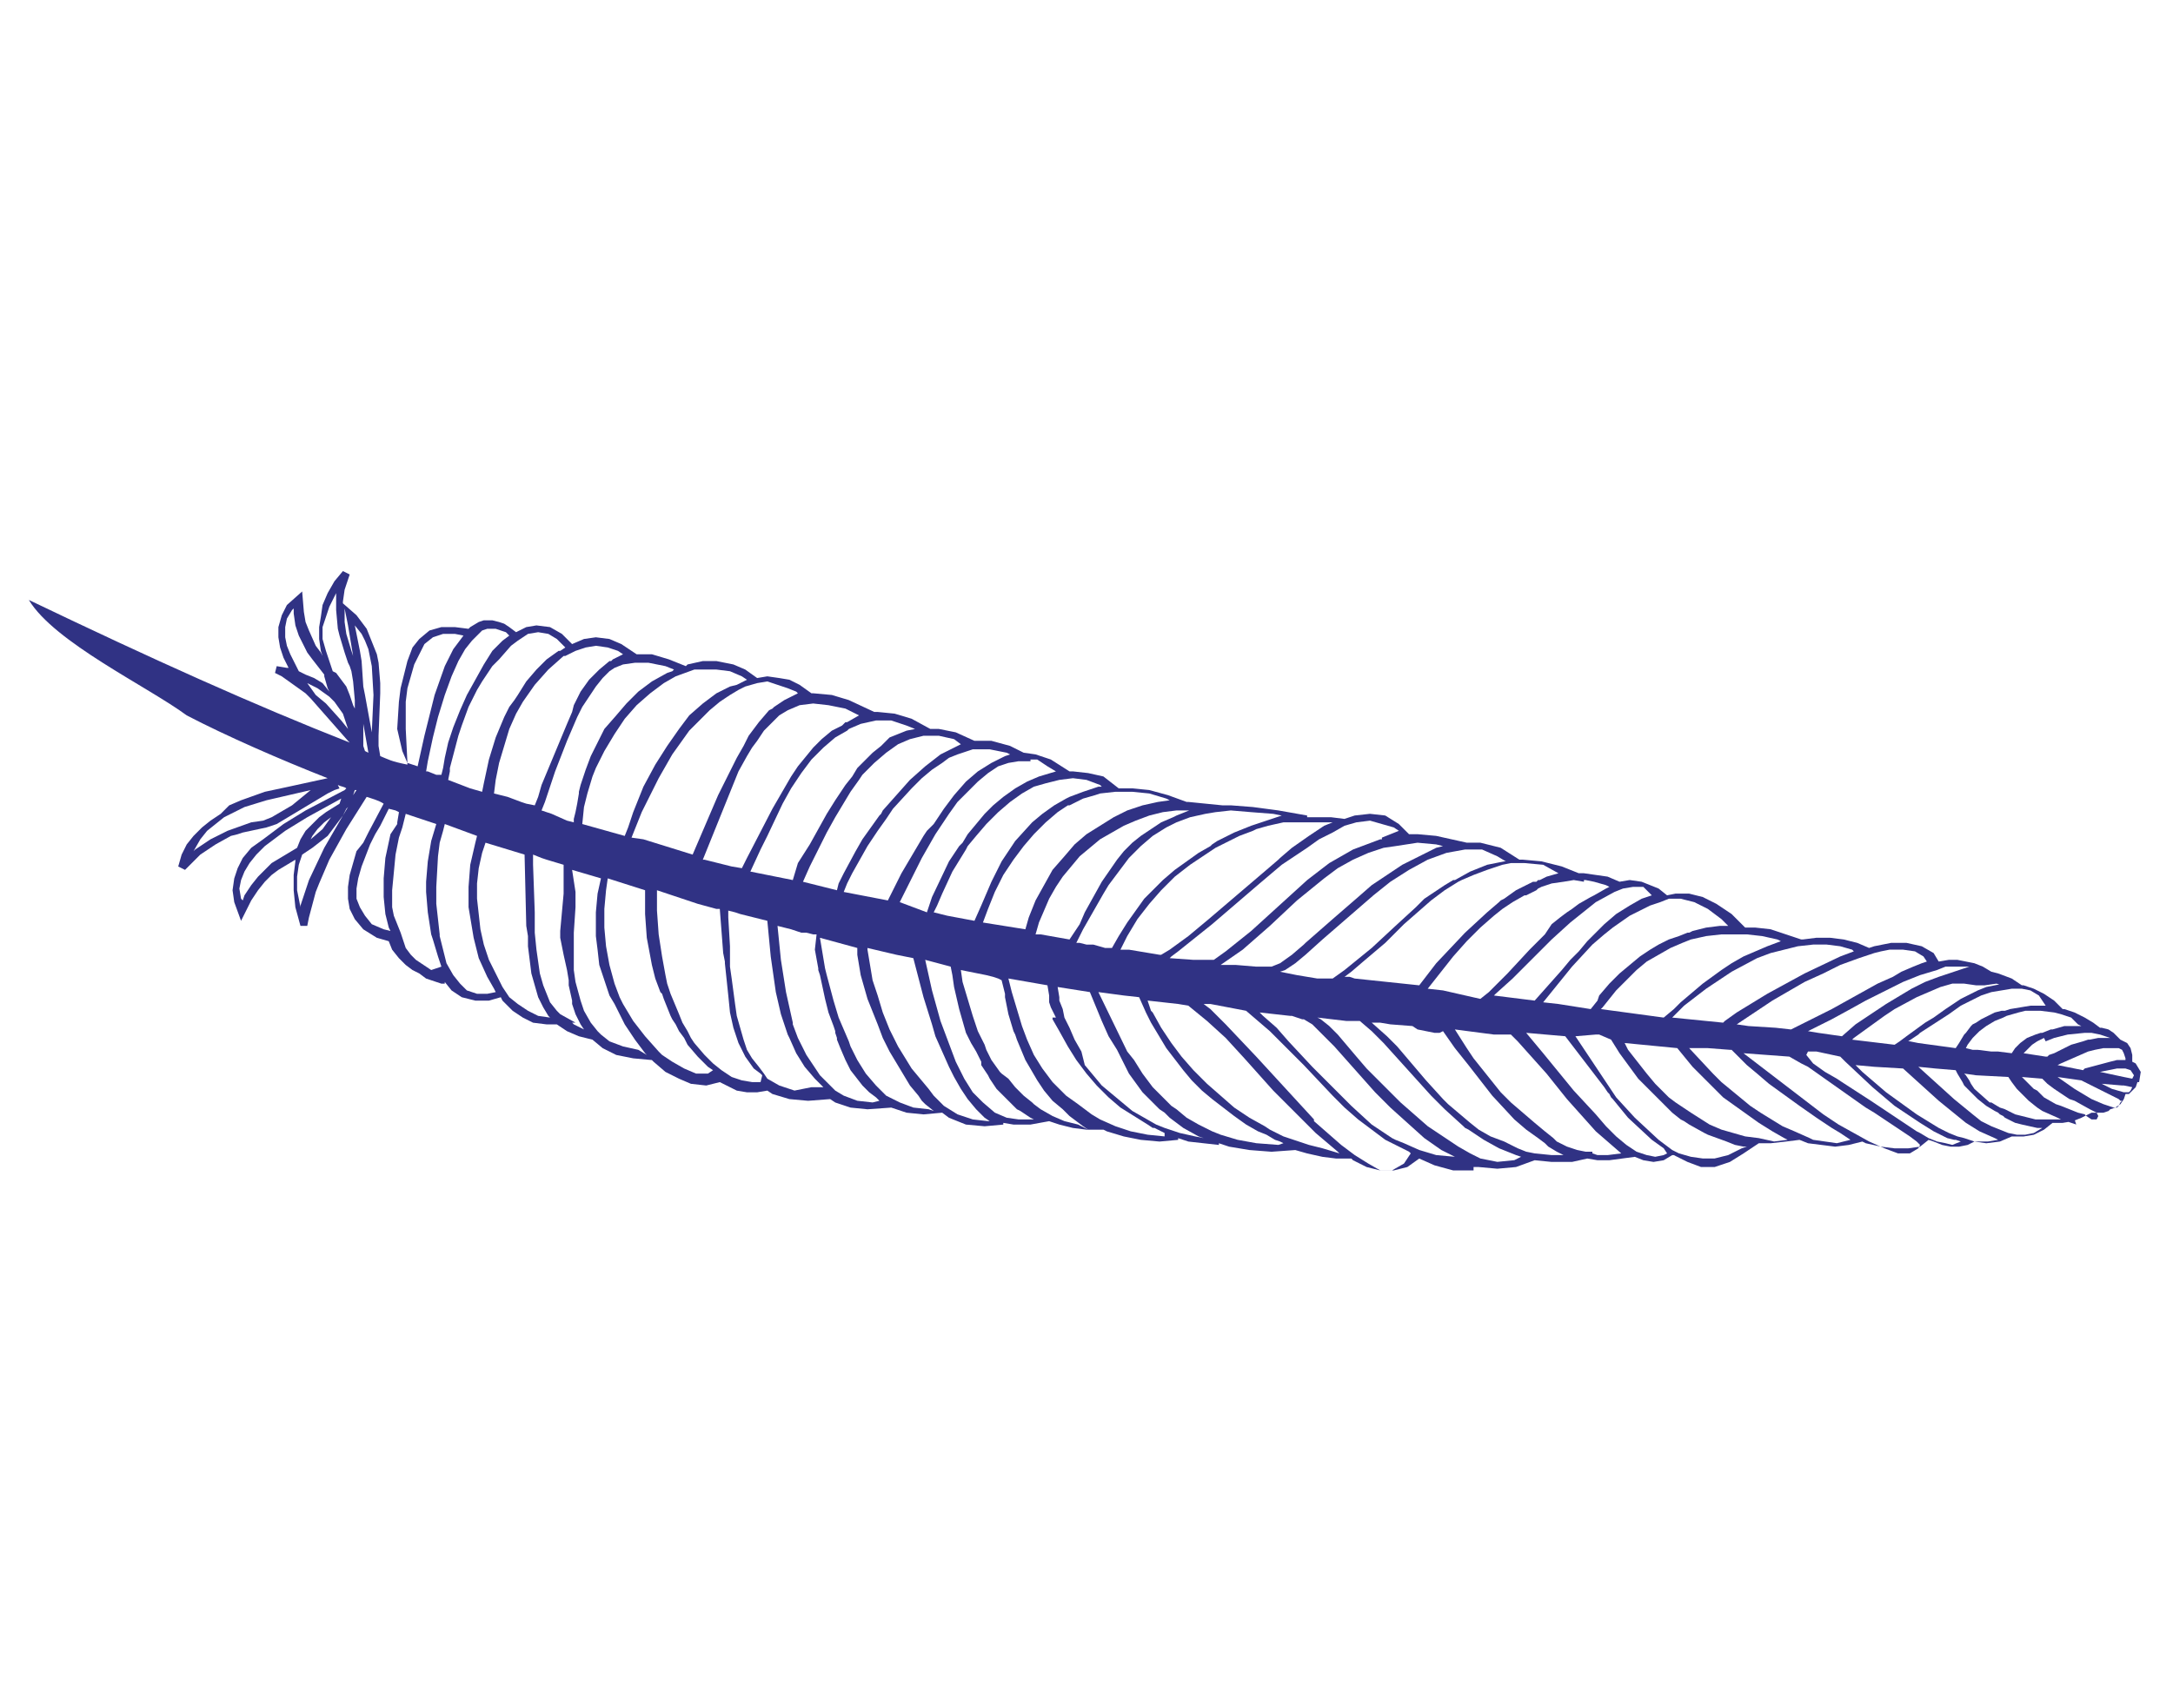 <?xml version="1.0" encoding="utf-8"?>
<!-- Generator: Adobe Illustrator 15.0.0, SVG Export Plug-In . SVG Version: 6.00 Build 0)  -->
<!DOCTYPE svg PUBLIC "-//W3C//DTD SVG 1.1//EN" "http://www.w3.org/Graphics/SVG/1.1/DTD/svg11.dtd">
<svg version="1.1" id="Calque_1" xmlns="http://www.w3.org/2000/svg" xmlns:xlink="http://www.w3.org/1999/xlink" x="0px" y="0px"
	 width="595.279px" height="468px" viewBox="0 165.445 595.279 468" enable-background="new 0 165.445 595.279 468"
	 xml:space="preserve">
<path fill="#303284" d="M586.444,459.08l-1.395-2.324l-0.931-0.465v-1.861l-0.465-1.859l-0.931-1.396l-1.859-0.93l-0.466-0.465
	l-1.395-1.395l-1.396-0.93l-1.86-0.467h-0.465l-1.86-1.395l-2.325-1.395l-2.79-1.396l-2.791-0.93h-0.465l-2.325-2.324l-2.791-1.861
	l-2.79-1.395l-2.79-0.93h-0.465l-2.791-1.861l-3.721-1.395l-1.86-0.465l-2.325-1.396l-2.325-0.93l-2.325-0.465l-2.325-0.465h-2.325
	l-2.79,0.465l-1.396-2.326l-3.256-1.859l-4.186-0.93h-4.186l-4.65,0.93l-1.396,0.465l-3.255-1.395l-3.721-0.93l-3.721-0.467h-3.721
	l-3.72,0.467h-0.466l-4.186-1.396l-4.186-1.396l-4.186-0.465h-2.79l-3.721-3.721l-4.186-2.79l-3.721-1.86l-3.721-0.93h-3.72
	l-2.325,0.465l-2.326-1.86l-4.65-1.86l-3.255-0.465l-2.791,0.465l-3.255-1.396l-3.256-0.465l-3.255-0.465h-1.396l-4.65-1.86
	l-5.581-1.396l-5.115-0.465h-0.931l-5.115-3.255l-5.581-1.395h-3.721l-8.371-1.86l-5.115-0.465h-2.325l-2.791-2.79l-3.721-2.326
	l-4.186-0.465l-4.186,0.465l-2.79,0.93l-3.721-0.465h-6.976h0.465v-0.465l-7.906-1.395l-6.976-0.93l-6.046-0.465h-2.325l-4.65-0.465
	l-4.651-0.465h-0.465l-5.115-1.86l-5.116-1.395l-4.65-0.465h-3.721l-4.186-3.255l-4.186-0.93l-4.186-0.465h-0.93l-5.116-3.255
	l-4.186-1.396l-3.255-0.465l-3.721-1.86l-5.115-1.395h-4.651l-5.115-2.325l-4.65-0.93h-2.325l-5.116-2.791l-4.65-1.395l-4.65-0.465
	h-0.931l-6.976-3.255l-4.65-1.395l-5.116-0.465H222.3l-3.256-2.325l-2.79-1.395l-2.79-0.465l-3.256-0.465l-2.79,0.465l-3.256-2.325
	l-3.255-1.395l-4.651-0.93h-3.72l-4.187,0.93l-0.465,0.465l-4.65-1.86l-4.65-1.395h-4.186l-4.186-2.791l-3.256-1.395l-3.721-0.465
	l-3.255,0.465l-3.256,1.395l-2.79-2.79l-3.256-1.86l-3.72-0.465l-2.791,0.465l-2.79,1.395l-1.86-1.395l-1.396-0.93l-1.395-0.465
	l-1.86-0.465h-2.325l-1.396,0.465l-2.325,1.395l-0.465,0.465l-3.721-0.465h-3.721l-3.256,0.93l-2.79,2.325l-1.86,2.325l-1.395,3.721
	l-0.931,3.72l-0.93,3.721l-0.466,3.72l-0.465,7.441l1.396,6.046l1.395,3.255v0.465c-4.65-0.93-5.115-1.395-7.44-2.325l-0.465-2.791
	v-2.79l0.465-11.627v-2.79L103.709,347l-0.466-2.325l-0.93-2.325l-0.93-2.325l-0.931-2.326l-1.396-1.86l-1.395-1.86l-3.721-3.256
	v-0.465l0.465-3.255l0.465-1.395l0.931-2.791l-1.86-0.93l-2.325,2.791l-1.86,3.255l-1.396,3.255l-0.465,3.255l-0.465,2.791v3.255
	l0.465,3.255l0.465,1.395l-0.465-0.93l-1.396-1.86l-1.859-4.186l-0.931-2.326l-0.465-2.79l-0.465-5.581l-4.186,3.721l-1.396,2.791
	l-0.931,3.255v2.79l0.466,2.791l0.93,2.791l1.396,2.79h-0.465l-2.791-0.465l-0.465,1.86l1.86,0.93l6.511,4.65l1.396,1.396
	l10.231,11.626l0.465,0.465c-26.044-10.231-53.947-22.788-87.896-39.065c6.976,11.626,32.554,23.718,43.25,31.624
	c10.697,5.581,25.579,12.092,38.601,17.208l-10.696,2.325l-6.511,1.395l-6.511,2.325l-3.256,1.396l-2.325,2.325l-2.791,1.86
	l-2.325,1.86l-2.325,2.325l-1.86,2.325l-1.395,2.791l-0.931,3.255l1.86,0.93l0.931-0.93l3.255-3.255l4.186-2.791l4.186-2.325
	l1.86-0.465l1.396-0.465l6.511-1.395l2.79-0.93l11.627-6.976l2.325-1.395l1.86-0.93l1.396-0.465l-0.466-0.93
	c0.931,0.465,1.86,0.465,2.325,0.93l-0.465,0.465l-10.696,5.581l-6.046,3.721l-5.581,4.186l-3.255,2.325l-2.325,2.791l-1.396,2.79
	l-0.93,2.791l-0.466,3.255l0.466,3.255l1.86,5.116l2.79-5.581l1.86-2.791l1.86-2.325l1.86-1.86l1.859-1.395l4.651-2.791v0.465
	l-0.466,3.72v4.186l0.466,4.651l1.395,5.116h1.86l0.465-2.326l1.86-6.976l0.931-2.326l2.79-6.511l4.65-8.371l5.581-8.836
	c1.396,0.465,3.256,0.93,4.65,1.86l-4.186,7.906l-1.395,2.791l-1.86,2.325l-0.931,3.255l-0.93,3.255l-0.465,3.255v3.255l0.465,2.791
	l1.396,2.791l2.325,2.79l3.72,2.325l3.256,0.932l0.93,2.324l1.86,2.326l1.86,1.859l1.86,1.396l1.86,0.93l1.86,1.395l4.186,1.395
	h0.93v-0.465l1.86,2.326l2.791,1.859l3.72,0.932h3.721l3.256-0.932l0.465,0.932l2.79,2.789l2.791,1.861l2.79,1.395l3.721,0.465h2.79
	l2.791,1.861l3.255,1.395l3.721,0.93l2.79,2.326l3.721,1.859l4.65,0.93l5.116,0.467l0.465,0.465l3.256,2.789l3.72,1.861l3.256,1.395
	l4.186,0.465l3.721-0.93l1.86,0.93l2.79,1.396l2.79,0.465h2.791l2.79-0.465l1.396,0.93l4.65,1.395l5.115,0.465l6.046-0.465
	l1.396,0.93l4.186,1.396l4.65,0.465l6.511-0.465l4.186,1.395l4.651,0.465l5.115-0.465l1.86,1.395l4.65,1.861l5.116,0.465
	l5.115-0.465v-0.465l2.79,0.465h4.651l5.115-0.93l2.79,0.93l3.721,0.93l3.721,0.465h4.65l0.931,0.465l4.65,1.396l4.65,0.93
	l5.115,0.465l5.116-0.465v-0.465l2.79,0.93l4.186,0.465l4.186,0.465v-0.465l2.791,0.93l5.58,0.93l6.046,0.467l6.511-0.467
	l3.256,0.932l4.186,0.93l3.721,0.465h4.186l0.465,0.465l3.721,1.861l3.721,0.93h3.72l3.721-0.93l3.256-2.326l4.186,1.859
	l5.115,1.396h5.581v-0.93h1.396l5.115,0.465l5.116-0.465l5.115-1.861l4.65,0.465h5.581l4.186-0.93l2.79,0.465h3.256l6.976-0.93
	l2.325,0.93l2.791,0.465l2.79-0.465l2.325-1.395h0.465l3.721,1.859l3.721,1.396h3.721l4.186-1.396l3.721-2.324l4.186-2.791h3.255
	l4.186-0.465l3.721-0.465l2.325,0.93l3.721,0.465l3.721,0.465l3.721-0.465l3.72-0.93l0.931,0.465l4.186,0.93l3.721,0.465h3.721
	l3.255-0.465l2.325-1.859l1.396,0.465l2.325,0.93l2.325,0.465h2.325l2.325-0.465l1.86-0.93l3.256,0.465l3.721-0.465l3.255-1.395
	h3.256l2.79-0.467l2.79-1.395l2.325-1.859h2.791l2.79-0.465l2.325-0.932l2.791-1.395h3.255l1.396-0.465l0.465-0.465l1.396-0.465
	l1.396-0.932l0.93-1.395l0.465-1.395h0.931l1.86-1.861l0.465-1.395h0.465L586.444,459.08L586.444,459.08z M79.99,386.065
	l-5.58,3.255l-2.326,0.93l-3.255,0.465l-6.511,2.326l-4.65,2.325l-4.186,2.791l-0.466,0.465l1.86-3.255l1.86-2.326l2.325-1.86
	l2.325-1.86l2.791-1.395l2.79-1.396l6.046-1.86l12.092-2.79L79.99,386.065z M568.307,466.986l4.186,2.326l1.859,0.93l0.466,0.93
	l-0.466,0.93h-1.395l-1.396-0.93l-0.465-0.465l-1.86-0.465l-4.65-1.859l-1.396-0.467l-3.256-1.859l-1.395-1.395l-0.466-0.465
	l-0.93-0.467l-2.79-2.789l-0.465-0.465l5.58,0.465l1.396,1.395l1.86,1.395l2.79,1.861l1.396,0.93L568.307,466.986z M560.401,450.708
	l2.325-0.93l3.721-0.93l4.65-0.465h1.86l2.325,0.465l1.396,0.465l1.395,0.465h-3.255l-2.325,0.465h-0.466l-1.395,0.465l-3.256,0.932
	l-1.86,0.93l-2.79,1.395l-1.396,0.465l-0.465,0.465h-0.465l-6.046-0.93l0.465-0.465l1.86-1.859l1.396-0.932l1.86-0.93
	L560.401,450.708L560.401,450.708z M584.118,460.941l-2.325-0.465l-6.511-1.396l4.65-0.93h2.325l1.396,0.465l0.93,1.396
	L584.118,460.941z M582.258,455.826h-2.325l-1.86,0.465l-6.976,1.859l-0.465,0.465l-6.977-1.395l0.931-0.465l7.44-3.256l1.86-0.465
	l2.325-0.465h4.186l0.931,0.465l0.465,0.93l0.465,1.395V455.826z M569.237,446.058l0.93,0.465h-4.65l-3.255,0.93h-0.466
	l-2.325,0.932h-0.465l-1.396,0.465l-2.325,0.93l-1.86,1.395l-1.395,1.396l-0.931,1.395l-3.721-0.465h-1.86l-3.72-0.465h-1.396
	l-1.86-0.465l0.465-0.93l1.396-1.861l1.86-1.859l1.86-1.396l2.325-1.395l2.325-0.93l0.93-0.465l3.256-0.932l1.86-0.465h4.186
	l3.721,0.465l1.86,0.467l2.79,0.93L569.237,446.058L569.237,446.058z M560.401,440.943h-4.186l-2.791,0.465l-2.79,0.465
	l-1.396,0.465h-0.93l-1.86,0.465l-3.721,1.861l-1.396,0.93l-0.93,0.465l-0.465,0.465l-1.396,1.861l-0.465,0.465l-1.396,2.324
	l-0.93,1.396l-10.231-1.396l-2.325-0.465h-0.465l2.79-1.859l0.465-0.465l7.906-5.117l3.255-2.324l5.581-2.791l2.79-0.93l2.791-0.465
	l2.79-0.465h2.79l2.326,0.465l2.325,1.395L560.401,440.943L560.401,440.943z M548.774,434.896l-2.325,0.467l-2.325,0.465
	l-2.325,0.93l-4.651,2.324l-4.186,2.791l-3.255,2.326l-2.325,1.395l-5.116,3.721l-1.86,1.395l-1.395,0.932l-11.627-1.396
	l0.465-0.465l8.371-6.045l2.791-1.861l6.046-3.256l3.255-1.395l3.256-1.395l3.255-0.932h3.256l3.255,0.467h2.326l3.255-0.467
	l3.256,0.932L548.774,434.896L548.774,434.896z M532.961,430.246h7.441h-0.93l-4.186,1.396l-4.186,1.395l-3.721,1.395l-3.721,1.861
	l-6.977,4.186l-8.371,5.58l-3.72,3.256l-6.511-0.93l-2.791-0.465l6.511-3.256l5.116-2.791l4.186-2.324l10.231-5.117l2.325-0.93
	l2.325-0.93l4.65-1.395L532.961,430.246L532.961,430.246z M517.615,425.595h3.721l3.255,0.465l2.326,1.396l0.93,1.395l-1.396,0.465
	l-2.325,0.93l-3.255,1.396l-2.326,1.395l-4.186,1.859l-12.557,6.977l-5.58,2.791l-5.581,2.791l-4.186-0.467l-7.441-0.465
	l-3.255-0.465l9.767-6.51l8.836-5.117l5.115-2.324l4.651-2.326l5.115-1.859l4.186-1.396l1.86-0.465L517.615,425.595L517.615,425.595
	z M496.687,424.201h3.721l3.721,0.465l3.255,0.93l0.465,0.465l-3.721,1.396l-9.766,4.65l-10.231,5.58l-8.371,5.115l-3.256,2.326
	l-0.465,0.465l-13.952-1.395l0.931-0.932l2.325-2.324l6.046-4.65l6.976-4.65l6.977-3.721l3.72-1.396l3.721-0.93l3.721-0.93
	L496.687,424.201L496.687,424.201z M482.735,421.875l4.186,0.932l0.931,0.465l-3.721,1.395l-3.256,1.395l-3.255,1.396l-3.256,1.859
	l-2.79,1.861l-5.116,3.719l-6.046,5.117l-0.465,0.465l-1.395,1.395l-2.791,2.326l-17.207-2.326l0.465-0.465l3.721-4.65l2.79-2.791
	l2.791-2.789l2.79-2.326l3.255-1.859l3.256-1.861l3.256-1.395l2.325-0.93l4.186-0.932l4.186-0.464h6.976L482.735,421.875
	L482.735,421.875z M457.156,411.644h3.255l3.721,0.93l3.721,1.86l3.721,2.791l1.86,1.86h-2.325l-3.721,0.465l-3.721,0.93
	l-0.93,0.465h-0.466l-2.325,0.93l-2.79,0.932l-2.79,1.395l-2.326,1.395l-2.79,1.861l-2.79,2.324l-2.791,2.326l-2.79,2.789
	l-2.79,3.256l-0.465,1.396l-1.86,2.324l-8.837-1.395l-4.186-0.465l7.906-9.768l5.581-6.045l3.255-2.791l2.325-1.86l4.651-3.255
	l2.79-1.395l2.79-1.396l2.791-0.93L457.156,411.644z M451.575,409.784l0.931,0.93l-2.791,0.93l-3.255,1.86l-3.721,2.325
	l-3.256,2.791l-3.255,3.255l-0.465,0.465l-0.931,0.932l-2.325,2.789l-2.325,2.326l-2.325,2.791l-7.441,8.371l-11.161-1.396
	l0.465-0.465l4.65-4.186l8.837-8.836l1.859-1.859l5.116-4.651l2.325-1.86l2.325-1.86l2.325-1.86l5.116-2.791l2.325-0.93l2.79-0.465
	h2.791L451.575,409.784L451.575,409.784z M436.694,406.993l3.256,0.93l0.93,0.465l-0.93,0.465l-3.256,1.86l-0.93,0.465l-3.256,1.86
	l-1.86,1.395l-1.396,0.93l-1.859,1.395l-2.326,1.86l-1.859,2.791l-1.396,1.396l-2.791,2.789l-6.045,6.512l-5.116,5.115l-2.325,1.859
	l-10.231-2.324l-4.186-0.465l6.976-8.836l3.721-4.186l3.721-3.721l3.721-3.255l2.325-1.86l2.79-1.86l3.256-1.86h0.465l2.79-1.396
	l0.466-0.465l0.93-0.465l2.79-0.93l3.256-0.465l2.79-0.465l2.791,0.465v-0.465h0.465L436.694,406.993L436.694,406.993z
	 M426.927,404.668l-3.255,0.93l-1.86,0.93h-0.465l-0.466,0.465h-0.93l-1.86,0.93l-0.93,0.465l-1.86,0.93l-3.256,2.325l-0.93,0.465
	l-0.465,0.465l-3.256,2.791l-6.046,5.581l-7.906,8.371l-4.65,6.047l-17.673-1.861l-1.395-0.465h-1.396l1.86-1.395l3.256-2.791
	l6.045-5.115l3.256-3.256l1.86-1.86l7.441-6.511l3.72-2.791l3.721-2.325l0.931-0.465l3.255-1.396l3.721-1.395l4.186-1.395
	l2.325-0.465h3.721l5.115,0.465L426.927,404.668L426.927,404.668z M410.185,400.017l2.325,1.396h-0.465l-4.65,0.93l-4.65,1.86
	l-4.186,2.326h-0.466l-2.325,1.395l-2.79,1.86l-2.79,1.86l-2.326,2.326l-5.58,5.116l-6.511,6.045l-7.441,6.047l-3.255,2.324h-4.186
	l-2.791-0.465l-2.79-0.465l-4.65-0.93l1.395-0.465l2.791-1.861l2.79-2.324l4.65-4.186l13.952-12.092l4.65-3.721l5.116-3.255
	l5.115-2.791l5.116-1.86l5.115-0.93h4.65L410.185,400.017L410.185,400.017z M388.327,396.297l5.115,0.465l1.86,0.465l-1.86,0.465
	l-4.65,2.325l-4.65,2.325l-4.186,2.791l-4.186,2.791l-3.721,3.255l-6.977,6.046l-7.44,6.511l-0.465,0.465l-3.256,2.791l-3.255,2.324
	l-2.326,0.93h-4.186l-5.58-0.465h-4.186l6.046-4.186l7.44-6.51l7.441-6.976l7.44-6.046l3.721-2.791l4.186-2.325l4.186-1.86
	l4.186-1.395l3.256-0.465L388.327,396.297L388.327,396.297z M378.561,391.181l3.256,0.93l1.395,0.93l-4.65,1.86v0.465h-0.465
	l-3.721,1.395l-3.721,1.395l-3.255,1.86l-3.256,1.86l-6.046,4.651l-15.347,13.952l-6.977,5.58l-3.255,2.326h-5.581l-6.511-0.465
	l0.465-0.465l1.86-1.396l4.65-3.721l4.651-3.72l13.021-11.162l6.046-5.116l6.976-4.65l3.256-2.325l3.721-1.86l3.255-1.86l3.256-0.93
	l3.72-0.465L378.561,391.181z M356.703,390.716h8.371l-2.326,0.93l-4.186,2.791l-4.65,3.255l-3.255,2.791l-0.466,0.465l-3.255,2.791
	l-15.813,13.487l-5.58,4.65l-5.116,3.721l-2.325,1.396h-0.465l-8.371-1.396h-2.325l1.859-3.721l2.791-4.65l3.255-4.186l3.256-3.721
	l3.721-3.72l4.186-3.256l4.186-2.79l2.79-1.86l6.511-3.255l3.721-1.396l0.931-0.465l3.255-0.93l4.186-0.93H356.703L356.703,390.716z
	 M337.17,387.46l5.581,0.465l6.046,0.465l2.325,0.465l-4.186,1.396l-2.791,0.93l-1.395,0.465l-4.65,1.86l-4.651,2.325l-1.395,0.93
	l-0.466,0.465l-3.255,1.86l-3.256,2.326l-3.255,2.325l-3.256,2.79l-2.79,2.791l-2.325,2.325l-2.325,3.256l-2.326,3.255l-2.325,3.72
	l-1.86,3.256h-1.859l-3.256-0.93h-1.86l-1.86-0.465h-0.93l1.86-3.721l1.86-3.255l3.72-6.511l1.396-2.325l2.79-3.721l2.791-3.72
	l3.255-3.255l3.256-2.791l3.721-2.325l2.79-1.396l3.721-1.395l4.186-0.93l2.79-0.465L337.17,387.46L337.17,387.46z M328.334,386.53
	l-1.396,0.465l-4.65,1.86l-0.931,0.465l-3.255,1.395l-2.79,1.86l-2.791,1.86l-2.325,1.86l-2.325,2.325l-1.86,2.325l-4.186,6.046
	l-2.325,4.186l-2.325,4.186l-1.396,3.255l-2.79,4.187l-7.906-1.396h-1.395l0.93-3.255l2.79-6.511l1.86-3.255l1.86-2.79l2.325-2.791
	l2.325-2.791l2.791-2.325l2.79-2.325l3.255-1.86l3.256-1.86l3.256-1.395l3.72-1.396l3.721-0.93l3.721-0.465h5.115L328.334,386.53z
	 M314.847,382.81l4.651,1.395l0.93,0.465l-3.256,0.465l-4.186,0.93l-4.186,1.395l-3.72,1.86l-3.721,2.325l-3.721,2.325l-3.255,2.791
	l-2.791,3.255l-3.255,3.721l-2.325,4.186l-2.326,4.186l-1.859,4.65l-0.931,3.255l-11.626-1.86l1.395-3.721l1.86-4.65l2.325-4.651
	l2.791-4.186l2.79-3.72l2.79-3.256l3.256-3.255l3.255-2.79l2.791-1.86h0.465l3.721-1.86l3.255-0.93l1.396-0.465l4.186-0.465h4.65
	L314.847,382.81L314.847,382.81z M301.361,380.484l0.465,0.465h-0.93l-4.186,1.395l-3.721,1.396l-0.93,0.465l-3.256,1.86
	l-3.256,2.325l-2.79,2.325l-4.65,5.116l-1.86,2.791l-1.86,2.79l-2.79,5.581l-2.791,6.511l-1.86,4.186l-7.44-1.395l-3.721-0.93
	l0.931-1.86l1.395-3.255l2.791-6.046l3.72-6.046l0.466-0.93l2.325-2.79l2.79-3.255l3.256-3.255l3.255-2.791l3.256-2.325l3.255-1.86
	l3.256-0.93l3.721-0.93l3.72-0.465l3.721,0.465L301.361,380.484L301.361,380.484z M286.944,375.369l2.325,1.395l-4.65,1.395
	l-3.256,1.396l-3.255,1.86l-3.256,2.326l-2.79,2.325l-2.325,2.325l-2.325,2.791l-2.325,2.79l-1.396,2.326l-0.931,0.93l-2.79,4.186
	l-4.65,9.766l-1.396,4.186l-7.44-2.791l6.046-12.091l3.72-6.511l3.721-5.581l2.325-3.255l2.791-2.791l2.79-2.79l2.79-2.326
	l2.791-1.86l2.79-0.93l2.79-0.465h3.256v-0.465h1.86L286.944,375.369L286.944,375.369z M275.782,371.648l0.93,0.465l-1.396,0.465
	l-3.72,1.86l-3.721,2.325l-3.256,2.791l-3.255,3.72l-2.791,3.721l-2.79,4.186l-1.86,1.86l-0.93,1.396l-6.046,10.231l-3.721,7.441
	l-12.092-2.325l0.931-2.326l1.395-2.79l4.186-7.441l2.791-4.186l2.325-3.255l1.86-2.79l5.115-5.581l2.791-2.79l2.79-2.326l2.79-1.86
	l1.86-1.396l2.325-0.93l4.186-1.395h4.65L275.782,371.648L275.782,371.648z M263.226,369.323l-2.791,1.395l-0.93,0.465l-1.86,0.93
	l-4.186,3.256l-4.186,3.72l-3.721,4.186l-3.721,4.186l-0.465,0.93l-0.465,0.465l-4.65,6.511l-1.86,3.255l-3.256,6.046l-1.395,2.79
	l-0.466,1.86l-9.301-2.325l1.86-4.186l4.65-9.301l2.325-4.186l4.186-6.976l2.325-3.255l0.931-1.395l3.255-3.255l3.256-2.791
	l3.255-2.325l3.256-1.396l3.721-0.93h4.186l4.186,0.93L263.226,369.323L263.226,369.323z M239.972,362.812h4.186l4.187,1.396
	l2.325,0.93l-2.325,0.465l-2.326,0.93l-2.325,0.93l-2.325,2.325l-2.325,1.86l-1.86,1.86l-2.325,2.325l-1.396,2.325l-1.86,2.325
	l-2.79,4.186l-2.325,3.721l-4.65,8.371l-3.256,5.116l-1.396,4.651l-11.626-2.326l2.79-6.045l1.86-3.721l4.186-8.836l2.325-4.186
	l2.791-4.186l2.79-3.72l3.256-3.255l3.255-2.791l3.256-1.86l0.465-0.465l3.255-1.396L239.972,362.812L239.972,362.812z
	 M231.601,359.557l3.721,1.86l-3.255,1.86h-0.466l-0.465,0.465l-0.465,0.465l-2.79,1.395l-2.791,2.325l-2.325,2.326l-4.186,5.115
	l-1.86,2.791l-5.115,8.836l-6.977,13.487l-1.395,2.79l-2.791-0.465l-7.44-1.86h-0.465l9.766-24.183l2.325-4.186l1.396-2.326
	l1.396-1.86l1.86-2.791l2.325-2.325l1.86-1.86l2.325-1.395l3.255-1.396l3.721-0.465l4.186,0.465L231.601,359.557L231.601,359.557z
	 M212.998,353.046l2.791,0.93l2.325,0.93l0.465,0.465l-3.721,1.86l-2.79,1.86l-0.465,0.465l-0.931,0.465l-2.79,3.255l-2.79,3.72
	l-0.931,1.86l-0.465,0.93l-1.86,3.255l-5.115,10.231l-6.977,16.277l-13.486-4.186l-3.256-0.465l2.791-6.976l4.65-9.301l3.721-6.511
	l2.325-3.255l2.325-3.255l2.79-2.791l2.79-2.79l2.791-2.326l2.79-1.86l2.325-1.396l1.86-0.93l3.256-0.93l2.79-0.465L212.998,353.046
	L212.998,353.046z M192.536,348.86h3.72l3.721,0.465l3.256,1.396l1.395,0.93l-1.86,0.93l-0.93,0.465l-1.86,0.465l-3.721,1.86
	l-3.72,2.791l-3.721,3.255l-2.791,3.721l-3.255,4.65l-3.256,5.116l-3.255,6.046l-2.791,6.976l-1.395,4.186l-0.931,2.325
	l-11.626-3.255l0.465-4.651l0.93-3.72l1.396-4.651l0.93-2.325l2.326-4.651l2.79-4.65l2.79-4.186l3.256-3.721l3.721-3.255l3.72-2.791
	l3.256-1.86l5.115-1.86H192.536L192.536,348.86z M182.305,347.93l2.325,0.93l-0.465,0.465l-1.396,0.465l-4.186,2.325l-3.721,2.791
	l-3.256,3.255l-2.79,3.255l-3.255,3.721l-1.86,3.72l-1.86,3.721l-1.396,3.72l-0.465,1.396l-0.931,2.79l-0.465,1.86v0.465
	l-0.465,2.79l-0.465,2.325l-0.465,1.86v0.93l-1.86-0.465l-4.186-1.86l-2.791-0.93l0.931-2.325l1.395-4.186l1.396-4.186l3.256-8.371
	l2.79-6.511l1.396-2.79l1.86-2.791l1.859-2.791l1.86-2.325l1.86-1.86l1.396-0.93l2.325-0.93l3.256-0.465h3.72L182.305,347.93
	L182.305,347.93z M160.447,342.814l2.79-0.465l3.256,0.465l2.79,0.93l1.396,0.93l-2.79,1.395l-0.466,0.465h-0.465l-2.79,2.325
	l-2.79,2.791l-2.326,3.255l-1.859,3.72l-0.466,1.86l-1.395,3.255l-6.977,16.742l-0.93,3.256l-0.931,2.325l-2.325-0.465l-1.395-0.465
	l-3.721-1.395l-3.721-0.93l0.465-3.721l0.931-4.65l1.395-4.651l1.396-4.65l1.86-4.186l1.86-3.256l3.255-4.65l3.721-4.186
	l4.186-3.721h0.465l2.791-1.395L160.447,342.814L160.447,342.814z M144.634,339.094l2.791-0.465l2.79,0.465l2.325,1.396l2.325,2.325
	l-1.395,0.93h-0.465l-3.256,2.325l-2.79,2.791l-2.791,3.255l-2.325,3.721l-0.93,1.395l-1.396,1.86l-1.396,2.79l-2.325,5.581
	l-1.86,6.046l-1.395,6.511l-0.466,2.325l-3.255-0.93l-6.046-2.325l0.465-2.325v-0.93l2.325-8.836l0.931-2.79l1.86-5.116l2.325-4.651
	l1.395-2.325l2.791-4.186l1.86-1.86l3.255-3.72l1.86-1.396L144.634,339.094L144.634,339.094z M132.077,338.164l1.396-0.465h2.325
	l1.396,0.465l1.396,0.465l0.93,0.93l-1.86,1.395l-2.79,2.791l-2.325,3.72l-2.325,4.186l-2.326,4.186l-1.859,4.186l-1.86,4.65
	l-1.396,4.186l-0.931,4.186l-0.465,2.791l-0.465,1.86h-1.396l-2.325-0.93h-0.465l0.465-2.791l1.396-6.511l1.396-5.581l1.859-6.045
	l1.86-5.116l1.86-4.186l1.86-3.256l1.86-2.325l1.396-1.395L132.077,338.164L132.077,338.164z M111.15,357.696l0.466-3.72l0.93-3.255
	l0.93-3.255l1.396-2.791l1.396-2.791l2.325-1.86l2.79-0.93h3.256l2.325,0.465l-1.396,1.86l-1.395,1.86l-2.325,4.651l-2.791,7.906
	l-2.79,11.161l-1.86,8.372l-2.79-0.93l-0.466-9.301V357.696z M86.501,355.836l-2.325-3.256l0.931,0.465l1.86,0.93l3.255,2.325
	l1.396,1.395l2.325,3.256l0.465,1.395l0.931,2.791l-1.86-2.326l-4.186-4.65L86.501,355.836L86.501,355.836z M99.524,369.788v-6.046
	l1.395,7.906l-0.93-0.465L99.524,369.788L99.524,369.788z M99.058,339.094l0.931,1.86l0.93,2.325l0.466,2.326l0.465,2.325
	l0.465,7.906l-0.465,10.231l-1.86-10.231l-0.465-2.326l-0.465-6.976l-0.466-2.791l-0.93-4.651l-0.465-2.325L99.058,339.094z
	 M95.338,336.769l0.465,2.791l0.465,2.791l0.465,2.79l-0.465-1.395l-1.396-4.651l-0.465-3.255v-3.72L95.338,336.769L95.338,336.769z
	 M89.292,343.745l-0.931-3.255v-3.255l0.931-2.791l0.93-2.791l1.396-2.79l0.465-0.93v4.65l0.465,5.116l0.466,1.86l1.395,4.65
	L95.338,347l0.465,0.93l0.465,1.395l0.465,2.791l0.466,5.116v2.325l-0.466-0.93l-0.93-2.79l-0.931-2.326l-2.79-3.72l-0.93-0.465
	L89.292,343.745z M78.596,342.35l-0.466-2.326v-2.79l0.466-2.326l1.395-2.325l0.466-0.465v1.395l0.465,3.255l0.93,2.791l2.325,4.65
	l1.396,1.86l3.256,4.186v0.465l0.93,3.255l0.465,0.93l-1.86-2.325l-2.325-1.396l-2.325-0.93l-1.86-0.93l-0.93-1.86l-1.396-2.791
	L78.596,342.35L78.596,342.35z M74.41,401.877l-1.86,1.86l-1.86,1.86l-1.86,2.325l-1.86,2.791l-0.465,1.395l-0.465-0.465
	l-0.466-2.79l0.466-2.325l0.93-2.326l1.396-2.325l1.86-2.325l2.325-2.325l5.58-4.186l6.046-3.72l9.302-5.116l-0.465,1.395
	l-3.721,2.326l-1.86,1.395l-1.86,1.86l-1.86,1.86l-1.396,2.325l-0.93,2.325L74.41,401.877L74.41,401.877z M90.687,389.321
	l-2.325,3.255l-3.255,2.791l0.465-0.93l1.396-1.86l1.86-1.86L90.687,389.321z M93.943,388.855l-5.115,8.836l-4.186,8.836
	l-2.326,6.976v0.465l-0.93-4.651v-3.72l0.465-3.255l0.931-2.791l2.79-1.86l4.186-3.255L93.943,388.855l0.93-1.86l0.466-0.465
	L93.943,388.855z M96.733,383.275l0.466-1.395h0.465L96.733,383.275z M101.849,418.62l-1.86-2.325l-1.396-2.325l-0.93-2.326v-2.79
	l0.465-2.791l0.931-3.255l2.325-6.046l1.395-2.791l1.396-2.325l2.325-4.65l1.86,0.465l0.93,0.465l-0.465,2.79v0.465l-1.86,2.79
	l-1.395,6.511l-0.466,5.581v5.116l0.466,4.65l0.93,3.721l0.465,0.93l-1.86-0.465L101.849,418.62z M118.126,431.177l-1.396-0.932
	l-1.396-0.93l-1.395-0.93l-1.396-1.395l-1.396-1.861l-0.465-1.395l-0.93-2.791l-1.86-4.65l-0.465-2.325v-4.651l0.93-9.766
	l0.465-2.325l0.465-2.326l0.466-1.395l0.465-1.395l0.93-3.721l8.371,2.791l-1.395,4.65l-0.931,5.581l-0.465,5.581v2.791l0.465,5.581
	l0.931,6.046l0.465,1.396l1.396,4.65l0.93,2.789L118.126,431.177L118.126,431.177z M135.798,437.222l-2.325,0.465h-2.79l-2.791-0.93
	l-1.859-1.861l-1.86-2.324l-1.86-3.256l-0.931-3.721l-0.93-3.721v-0.464l-0.465-4.186l-0.466-4.186v-4.651l0.466-8.371l0.465-3.72
	l0.93-3.256l0.465-1.86l8.837,3.255l-0.465,1.86l-1.396,6.045l-0.465,6.046v5.581l0.465,2.79l0.93,5.58l1.396,5.582l2.325,5.115
	l1.86,3.256L135.798,437.222L135.798,437.222z M150.68,444.199l-3.255-0.465l-2.791-1.396l-2.79-1.859l-2.325-1.861l-1.86-2.789
	l-0.465-0.932l-1.396-2.789l-1.86-3.721l-1.395-4.186l-0.931-4.186l-0.465-4.186l-0.465-4.186v-4.186l0.465-4.186l0.93-4.186
	l0.931-2.79l10.696,3.255l0.465,19.533l0.465,2.79v2.791l0.466,3.721l0.465,3.721l0.93,3.256l0.931,3.254l1.396,2.791l1.395,2.326
	l0.931,0.93L150.68,444.199L150.68,444.199z M157.192,446.058l-0.466-0.465h0.931l-4.186-2.324l-0.931-0.932l-1.86-2.324
	l-0.93-2.326l-0.931-2.324l-0.93-3.256l-0.93-6.512l-0.466-4.65v-5.581l-0.465-13.021v-2.791l2.325,0.93l1.396,0.465l4.65,1.396
	v7.906l-0.93,10.231v1.859l0.93,4.652l0.931,4.186l0.465,2.789v1.396l0.93,4.186v0.93l0.931,2.791l1.395,2.789l0.931,1.396
	L157.192,446.058L157.192,446.058z M174.864,453.035l-4.186-0.93l-3.721-1.396l-2.325-1.859l-0.93-0.93l-1.86-2.326l-1.86-3.256
	l-0.931-2.789l-1.395-5.117l-0.465-3.254v-10.232l0.465-6.976v-4.186l-0.931-6.046l7.906,2.325l-0.93,4.186l-0.466,5.116v6.51
	l0.466,3.721l0.465,4.186l1.396,4.186l1.395,4.186l1.396,2.326l0.465,0.93l2.325,4.65l2.791,4.186l2.79,3.721l0.465,0.465
	L174.864,453.035L174.864,453.035z M193.931,459.544h-3.255l-3.256-1.395l-3.255-1.859l-2.791-1.861l-0.93-0.93l-3.721-4.186
	l-3.256-4.186l-2.79-4.65l-0.93-1.861l-1.396-3.721l-1.396-5.115l-0.93-5.115l-0.465-5.116v-5.116l0.465-5.116l0.465-3.255
	l10.231,3.255v6.511l0.465,6.51l1.396,7.441l0.93,3.721l1.396,3.721l0.465,0.465l0.465,1.396l1.86,4.65l0.466,0.93l0.93,1.395
	l0.93,1.861l1.396,1.859l0.931,1.861l2.79,3.254l2.79,2.791l1.396,0.93L193.931,459.544L193.931,459.544z M208.348,461.871h-2.325
	l-2.79-0.465l-2.791-0.93l-2.79-1.861l-2.325-1.859l-2.325-2.326l-2.791-3.256l-0.93-1.395l-0.93-1.859l-1.396-2.326l-0.931-2.324
	l-2.325-5.582l-0.93-2.791l-0.465-2.324l-0.931-5.115l-0.93-6.046l-0.465-6.511v-5.581l2.79,0.93l2.79,0.93l2.791,0.93l2.79,0.93
	l5.115,1.395h0.931l0.93,12.091l0.465,2.326v0.465l0.931,8.836l0.465,4.65l0.931,4.186l1.395,4.186l1.86,3.721l2.325,3.256
	l1.86,1.395l0.465,0.467L208.348,461.871L208.348,461.871z M217.65,464.197l-4.186-1.396l-3.256-1.859l-0.93-1.396l-1.396-1.859
	l-1.86-2.326l-1.396-2.324l-0.93-2.791l-0.931-3.256l-0.93-3.254l-0.465-3.256l-0.931-6.977l-0.465-3.256v-5.58l-0.465-7.906v-1.86
	l1.86,0.465l1.395,0.465l7.441,1.86l0.931,9.767l0.465,3.254l0.465,3.256l0.465,3.256l1.396,6.047l0.93,2.789l0.931,2.791
	l0.465,0.93l1.86,4.186l2.325,3.721l2.79,3.256l2.325,2.324H222.3L217.65,464.197L217.65,464.197z M239.042,467.451l-4.186-0.465
	l-3.721-1.395l-2.325-1.395l-1.86-1.861l-2.325-2.324l-1.86-2.791l-1.86-2.791l-2.325-4.65l-1.396-3.721v-0.465l-0.93-4.186
	l-0.93-4.186l-1.396-8.836l-0.931-9.301l3.721,0.93l1.396,0.465l1.396,0.465h1.395l1.86,0.465h0.931l-0.466,4.185l0.931,5.115v0.467
	l0.465,1.395l1.396,6.51l0.93,3.721l1.396,3.721l0.465,1.396v0.465l0.465,1.395v0.465l0.931,2.326l1.395,3.256l1.396,2.789
	l3.256,4.186l1.859,1.861l1.86,1.395l0.931,0.93L239.042,467.451L239.042,467.451z M254.389,469.312l-4.186-0.465l-3.72-1.396
	l-3.721-1.859l-2.791-2.791l-2.79-3.256l-2.325-3.719l-1.86-3.721l-0.465-1.396l-1.396-3.256l-1.395-3.254l-1.396-4.65l-1.86-6.977
	l-0.465-1.861l-0.931-5.58l-0.465-2.791l10.231,2.791v1.861l0.93,5.58l1.86,6.51l2.791,6.977l1.395,3.721l0.931,1.861l0.93,1.859
	l2.791,4.65l2.79,4.65l2.325,2.791l0.931,1.395l0.465,0.465l0.465,0.465l2.325,1.861L254.389,469.312L254.389,469.312z
	 M270.666,472.568l-4.186-0.467l-4.186-1.395l-3.721-2.324l-2.79-2.791l-1.396-1.861l-4.65-5.58l-3.721-6.045l-0.93-1.861
	l-1.396-2.791l-1.86-4.65l-1.395-4.65l-1.396-4.186l-1.396-8.371v-0.465l7.906,1.861l4.65,0.93l2.791,10.695l2.325,7.441l0.93,3.256
	l1.86,4.186l1.86,4.186l0.931,1.859l0.465,0.932l1.86,3.254l1.86,2.791l2.325,2.791l2.325,2.324l1.395,0.932H270.666
	L270.666,472.568z M283.223,472.101h-4.186l-3.255-0.465l-3.256-1.395l-3.255-2.791l-2.791-2.789l-2.325-3.721l-0.93-1.861
	l-1.396-2.789l-1.396-3.721l-2.79-7.441l-2.325-8.371l-1.86-8.371l6.976,1.859l0.465,2.326l0.466,3.256l1.395,6.045l0.931,3.256
	l0.93,3.256l1.396,2.789l1.396,2.326l1.395,2.791v0.93l1.86,2.789l0.465,0.932l1.86,2.789l2.791,2.791l2.79,2.791l0.93,0.465
	l2.791,1.859L283.223,472.101L283.223,472.101z M295.315,473.498l-3.721-0.93l-3.255-1.396l-3.256-1.859l-1.86-1.396l-0.465-0.465
	l-2.325-1.859l-2.325-2.326l-1.86-2.324l-1.86-1.396l-0.465-0.465l-2.325-3.254l-1.396-2.791l-0.465-1.395l-1.86-3.721l-1.396-4.186
	l-1.395-4.652l-1.396-4.65l-0.465-3.254l6.976,1.395l1.86,0.465l1.396,0.465l0.93,0.465l0.93,3.721v0.93l0.931,4.65l1.396,4.652
	l0.465,0.93l0.465,1.395l2.325,5.582l3.256,5.58l1.86,2.791l2.325,2.789l2.79,2.326l1.86,1.859l3.721,2.791l1.395,0.93l0.931,0.465
	L295.315,473.498L295.315,473.498z M319.032,476.753l-4.65-0.467l-4.65-0.93l-4.186-1.395l-4.186-1.861l-2.325-1.395l-3.721-2.791
	l-3.255-2.324l-1.396-1.395l-2.325-2.326l-2.791-3.721l-2.325-3.721l-1.86-4.186l-1.395-3.721l-2.791-9.301l-0.465-1.859
	l-0.465-1.861l10.696,1.861l0.465,2.789v1.861l0.466,1.395l0.465,0.93l0.465,0.93l0.465,0.932h-0.93v0.465l1.86,3.256l2.325,4.186
	l2.325,3.719l2.79,3.721l2.79,3.256l3.256,3.256l3.255,2.791l3.721,2.324l3.721,2.326l1.396,0.93h0.465l2.79,1.395v0.93V476.753z
	 M323.218,475.822l-4.186-1.395l-2.325-0.93l-3.255-1.861l-3.256-1.859l-2.79-2.326l-2.791-2.324l-2.79-2.326l-4.65-5.58
	l-0.93-3.721l-1.86-3.256l-1.396-3.256l-1.396-2.789l-0.465-2.326l-0.93-2.324v-0.932l-0.466-2.789l8.837,1.395l3.255,7.906
	l1.86,4.186l2.325,3.721l1.86,3.721l1.396,2.789l3.72,5.117l4.651,4.65l1.395,0.93l1.396,1.395l3.721,2.791l4.186,2.326l1.396,0.465
	l-2.325-0.465L323.218,475.822L323.218,475.822z M350.192,479.078l-6.046-0.465l-5.115-0.93l-4.65-1.396l-2.325-0.93l-3.721-1.859
	l-3.256-1.861l-2.79-2.324l-1.396-0.93l-1.86-1.861l-3.255-3.256l-2.791-3.721l-2.325-3.719l-1.86-2.326l-7.905-16.277l6.976,0.93
	l4.186,0.465l1.86,4.186l1.396,2.791l4.186,6.977l4.65,6.045l2.325,2.791l2.79,2.791l2.791,2.324l6.046,4.65l3.255,2.326
	l3.256,1.859l2.325,0.93l2.325,1.396l1.396,0.465l0.93,0.465L350.192,479.078L350.192,479.078z M362.283,480.007l-3.721-0.93
	l-4.186-1.395l-2.79-0.93l-3.721-1.861l-1.396-0.93l-4.186-2.326l-4.186-2.789l-3.72-3.256l-3.721-3.256l-3.721-3.721l-3.256-3.721
	l-2.79-3.721l-2.79-4.186l-2.325-4.186l-0.466-0.465l-0.93-2.789l8.371,0.93l2.79,0.465l5.116,4.186l5.115,4.65l5.116,5.58
	l7.906,8.838l9.766,9.766l0.465,0.465l0.466,0.465l0.93,0.93l6.046,5.117l0.465,0.465L362.283,480.007L362.283,480.007z
	 M384.607,484.193l-3.256,1.861h-3.255l-3.256-1.861l-3.721-2.324l-3.72-2.791l-3.721-3.256l-3.721-3.254v-0.467l-15.813-17.207
	l-8.371-8.836l-4.186-4.186l-1.86-1.395h1.86l9.767,1.859l6.511,5.582l9.302,9.301l7.905,8.371l3.256,3.256l3.721,3.254l3.721,2.791
	l3.72,2.791l1.86,0.93l1.86,0.93l2.791,1.396l0.465,0.465L384.607,484.193L384.607,484.193z M393.443,481.869l-4.65-1.396
	l-4.186-1.859l-2.325-0.93l-0.931-0.465l-2.79-1.861l-2.79-1.859l-5.581-5.115l-10.696-10.697l-6.511-6.977l-3.256-3.721
	l-3.721-3.254l-0.93-0.932l8.371,0.932h0.465l1.396,0.465l1.396,0.465h0.465l2.325,1.395l2.79,2.791l3.256,3.256l11.161,12.557
	l4.186,4.186l4.65,4.186l4.651,4.186l4.65,3.254l3.721,1.861L393.443,481.869L393.443,481.869z M414.836,483.263l-4.651,0.465
	l-4.65-0.93l-2.79-1.395l-3.256-1.861l-4.186-2.789l-4.186-2.791l-3.721-3.256l-3.721-3.256l-3.255-3.254l-6.046-6.047l-2.79-3.256
	l-5.116-6.045l-2.325-2.326l-2.325-1.859l-0.93-0.465l7.905,0.93h3.721l3.256,2.791l3.255,3.254l13.022,14.418l3.255,3.256
	l0.465,0.465l5.116,4.65l0.465,0.465l0.93,0.465l4.186,2.791l4.186,2.324l4.651,1.861l1.395,0.465L414.836,483.263L414.836,483.263z
	 M425.067,481.869l-4.65-0.465l-2.325-0.465l-2.325-0.932l-3.721-1.859l-3.721-1.395l-3.255-1.861l-2.325-1.859l-6.046-5.117
	l-1.396-1.395l-4.65-5.115l-7.906-9.301l-2.79-2.791l-4.186-3.721h2.325l2.79,0.465l6.046,0.465l1.396,0.93l4.65,0.932h1.396
	l0.93-0.465l3.256,4.65l3.72,4.65l3.256,4.186l3.256,4.186l6.046,6.51l3.255,2.791l3.256,2.326l1.86,1.395l0.465,0.465l0.465,0.465
	l2.325,1.396l1.86,0.93H425.067L425.067,481.869z M440.414,481.869h-2.79l-1.396-0.465v-0.465h-1.86l-2.325-0.467l-2.791-0.93
	l-2.79-1.395l-0.93-0.93l-2.325-1.861l-2.791-2.324l-6.511-5.582l-2.79-2.789l-7.441-9.303l-1.86-2.789l-3.255-5.115l10.696,1.395
	h4.65l1.86,1.859l7.906,8.836l1.86,2.326l1.86,2.326l1.86,2.324l7.905,8.836l6.977,6.047L440.414,481.869L440.414,481.869z
	 M456.692,481.404l-0.931,0.465l-2.325,0.465l-2.325-0.465l-2.79-0.93l-2.791-1.861l-2.79-2.324l-2.79-2.791l-2.791-3.256
	l-6.046-6.51l-8.371-10.232l-2.325-2.791l-2.325-2.789l10.696,0.93l10.696,13.951l0.931,1.396l0.465,0.465l0.465,0.93l0.466,0.465
	l4.186,5.115l6.511,6.047l3.255,2.324L456.692,481.404L456.692,481.404z M477.155,480.007l-3.721,1.861l-3.721,0.93h-3.256
	l-3.255-0.465l-3.256-0.93l-1.86-0.932l-3.72-2.789l-6.512-6.047l-5.115-5.58l-0.93-1.395l-0.931-1.396l-9.301-13.951l5.58-0.465
	h0.931l3.255,1.395l2.325,3.721l5.116,6.977l2.79,2.789l1.86,1.861l1.396,1.395l1.396,1.396l0.93,0.93l0.93,0.93l2.325,1.859
	l0.931,0.467l1.396,0.93l4.186,2.324l0.93,0.465l5.116,1.861l2.325,0.93l2.325,0.465h0.93L477.155,480.007L477.155,480.007z
	 M481.805,477.218l-3.721-0.465l-3.256-0.932l-3.255-0.93l-3.256-1.395l-5.115-3.256l-4.186-2.791l-1.86-1.395l-1.396-1.395
	l-2.325-2.326l-2.325-2.791l-5.115-6.51l-0.931-1.861l14.417,1.396l4.186,5.115l5.581,5.58l2.79,2.791l3.256,2.326l6.511,4.65
	l3.721,2.324l3.255,1.861l0.931,0.465l-3.721,0.465L481.805,477.218L481.805,477.218z M503.198,478.613l-3.255-0.465l-3.256-0.465
	l-0.93-0.465l-4.186-1.861l-3.256-1.395l-6.046-3.721l-2.79-1.859l-7.906-6.512l-2.325-2.326l-6.511-6.975h5.115l6.046,0.465h0.465
	l1.86,1.859l0.465,0.465l1.86,1.861l2.791,2.324l3.255,2.791l8.371,6.047l4.651,3.254l4.186,2.791l2.325,1.395l2.79,1.861
	L503.198,478.613L503.198,478.613z M525.521,480.007l-2.325,1.396h-3.256l-3.721-1.396l-4.186-1.859l-4.186-2.326l-4.186-2.324
	l-4.186-2.791l-21.857-16.742l12.557,0.93l3.255,1.861l1.86,0.93l15.813,11.162l2.325,1.395l5.581,3.721l4.186,2.791l1.86,1.395
	l0.93,0.93L525.521,480.007z M534.822,479.078l-1.86-0.465l-2.325-0.465l-2.325-0.93l-2.325-1.396l-0.93-0.465l-12.557-8.371
	l-7.906-5.115l-1.396-0.93l-3.255-1.861l-3.256-2.324l-1.86-2.326l0.465-0.93h2.326l6.511,1.395l1.395,1.396l7.441,6.975
	l6.046,5.117l6.976,4.65l3.721,2.324l3.721,1.861l1.86,0.465h0.465l1.396,0.465L534.822,479.078L534.822,479.078z M544.588,478.148
	h-3.721l-2.79-0.93l-1.86-0.465l-2.325-0.932l-2.79-1.395l-6.046-3.721l-8.371-6.045l-6.512-5.582l-1.395-1.395l-0.465-0.465
	l5.115,0.465l7.906,0.465l9.767,8.836l7.44,6.047l3.721,2.324l4.186,1.861l0.93,0.465L544.588,478.148L544.588,478.148z
	 M557.145,475.822l-2.325,0.465h-2.325l-2.325-0.465l-2.325-0.93l-2.326-0.93l-2.79-1.395l-2.325-1.861l-5.115-4.186l-9.767-8.836
	l4.65,0.465l5.581,0.465l0.465,0.93l1.396,2.326l0.465,0.93l1.86,1.861l1.86,1.859l2.325,1.861l2.325,1.395l0.93,0.465l0.466,0.465
	l0.93,0.465l0.465,0.465l0.931,0.465l1.86,0.932l1.86,0.465l4.186,0.93h1.395L557.145,475.822L557.145,475.822z M568.307,472.101
	H557.61l-5.58-1.395l-1.86-0.93l-0.931-0.465l-1.395-0.465l-2.326-1.396h-0.465l-4.186-3.721l-0.93-1.395l-0.465-0.93l-0.931-1.395
	l-0.465-0.467l3.256,0.467l8.836,0.465l0.93,1.395l1.396,1.859l1.86,1.861l0.93,0.93l0.466,0.465l2.325,1.861l1.395,0.93
	l4.186,1.859l0.931,0.465l4.186,1.396L568.307,472.101L568.307,472.101z M580.864,467.451l-0.466,0.932l-0.465,0.465h-0.93
	l-2.791-0.932l-3.255-1.395l-4.65-2.791l-4.651-3.254l6.511,0.93l7.441,3.721l0.93,0.465l0.931,0.465l0.93,0.465l0.466,0.465h0.465
	L580.864,467.451L580.864,467.451z M583.654,464.197l-0.465,0.465h-1.396l-3.256-0.932l-2.79-1.395l5.581,0.465h0.465l2.325,0.465
	L583.654,464.197L583.654,464.197z"/>
</svg>
